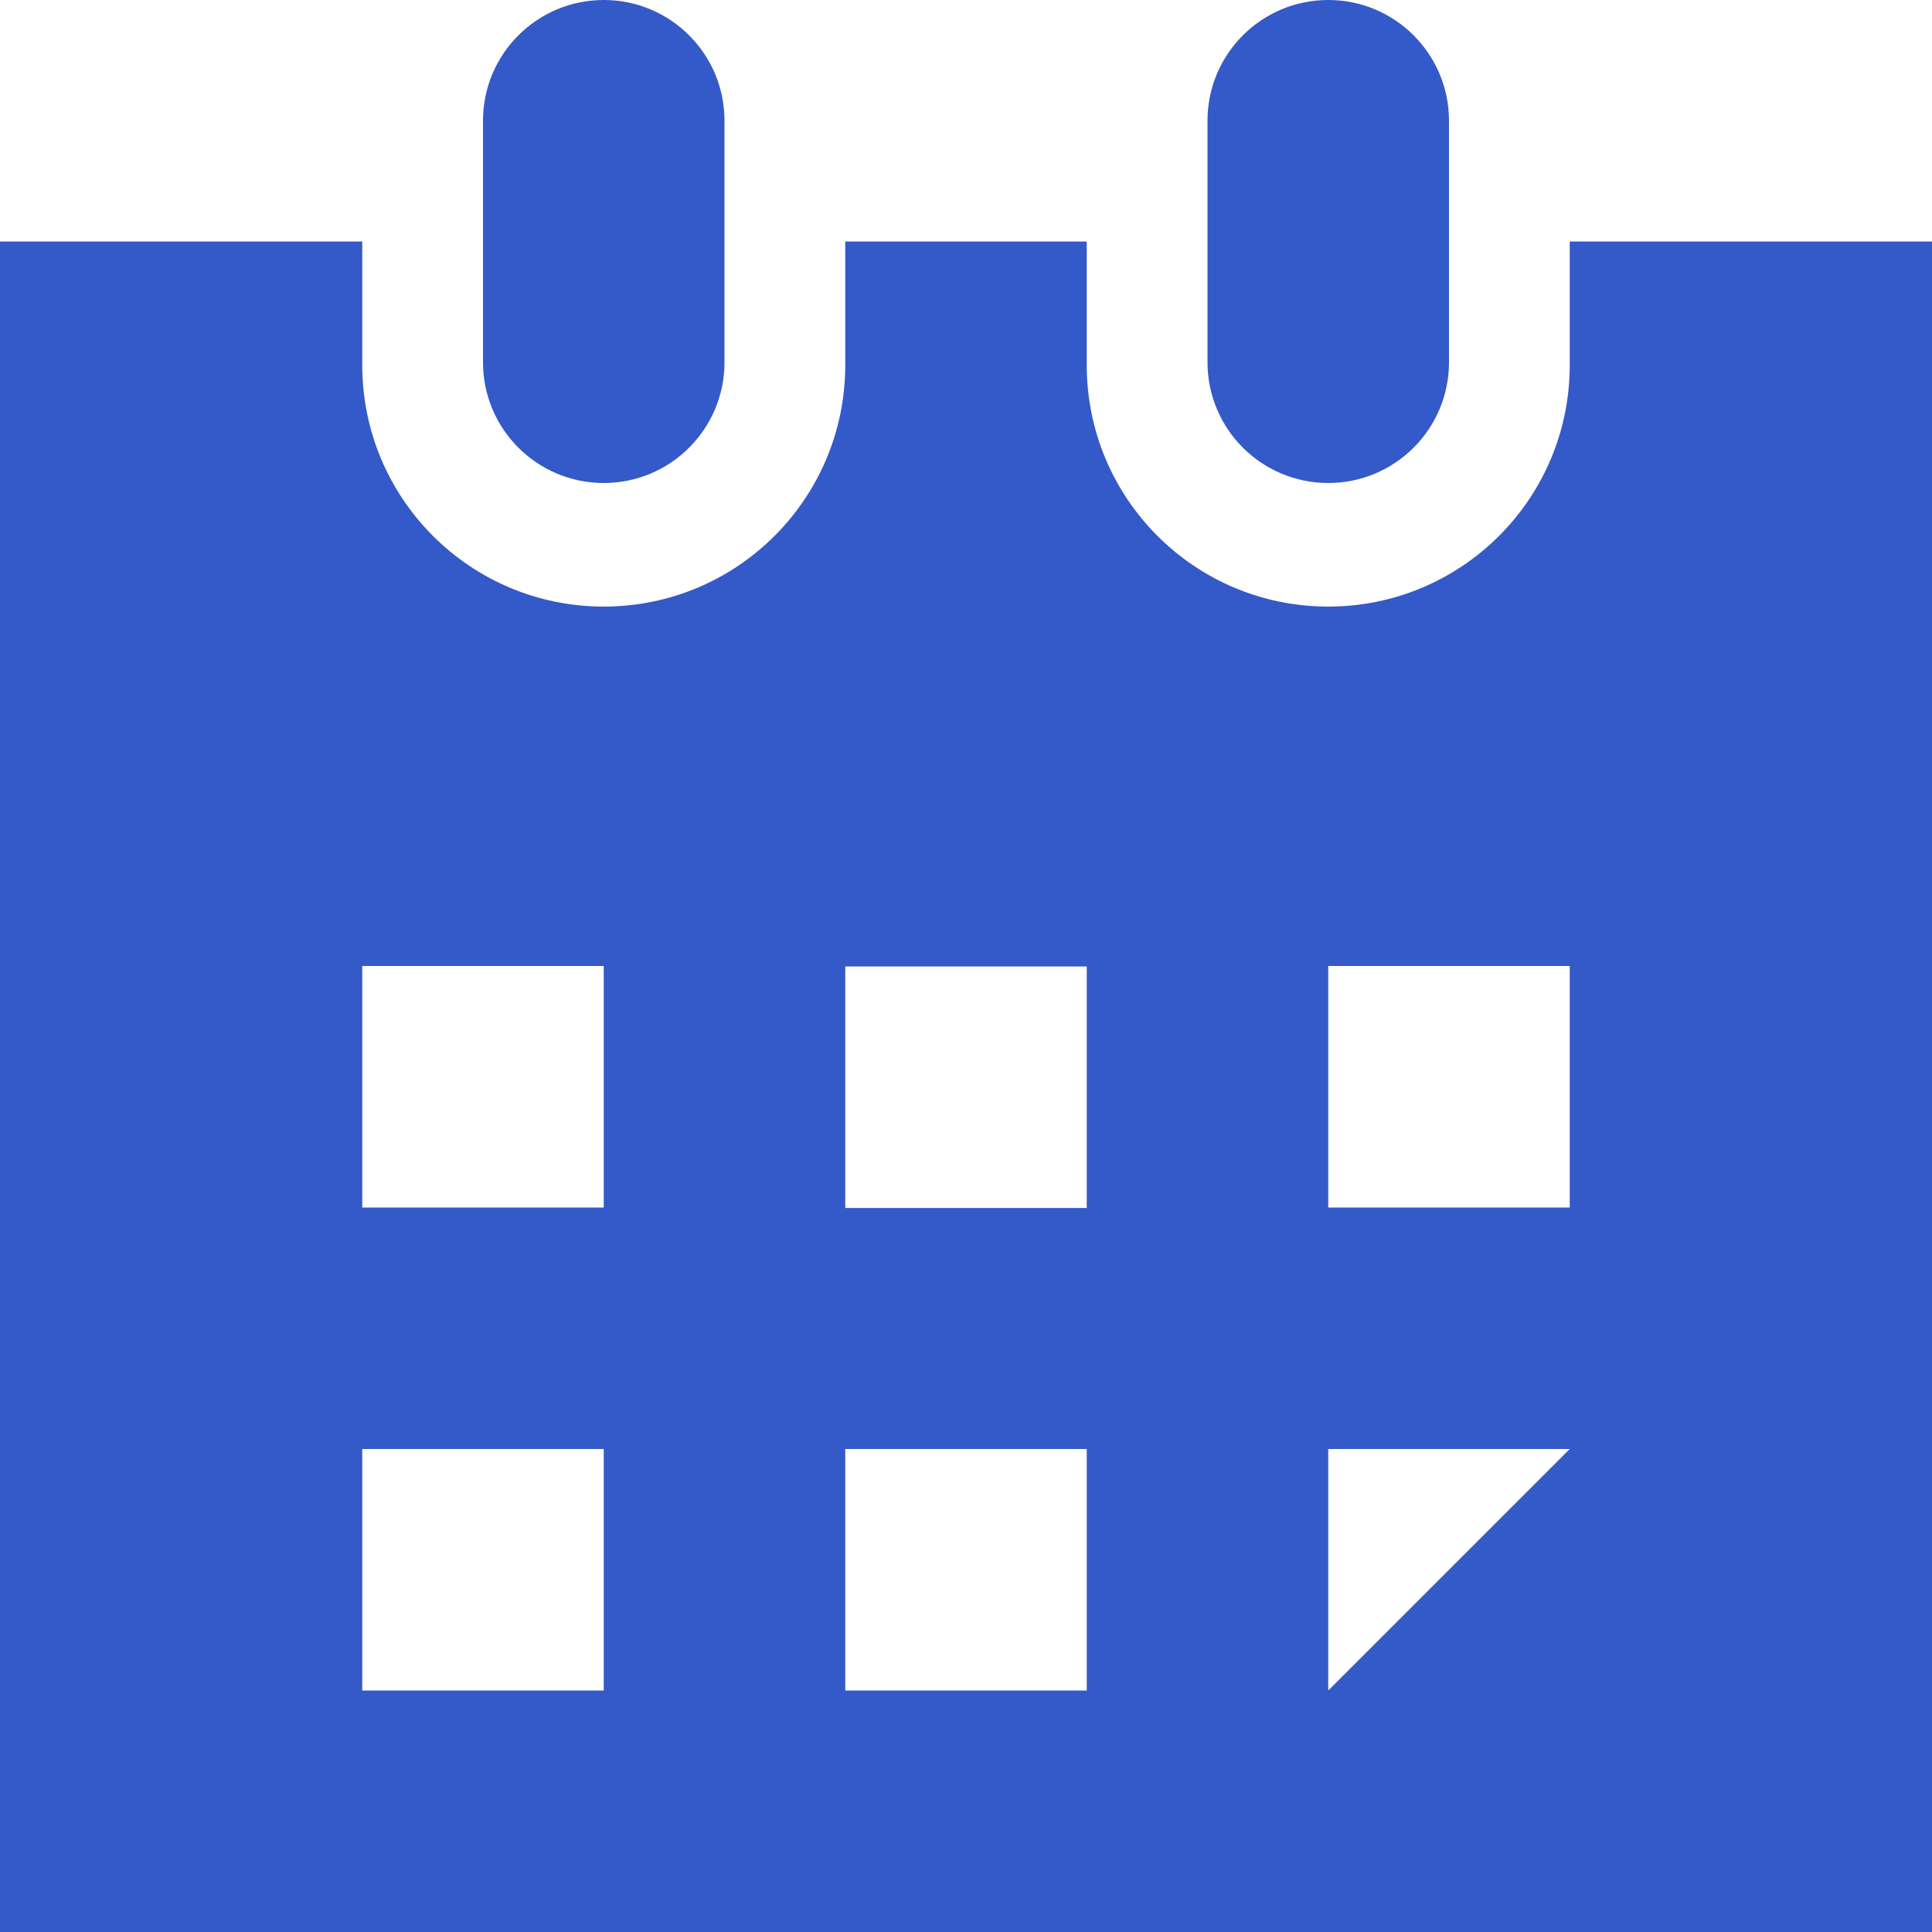 <svg width="32" height="32" xmlns="http://www.w3.org/2000/svg">

 <g>
  <title>background</title>
  <rect fill="none" id="canvas_background" height="402" width="582" y="-1" x="-1"/>
 </g>
 <g>
  <title>Layer 1</title>
  <path stroke-width="0" id="svg_2" fill="#3459c9" d="m26,4l0,2.047c0,2.211 -1.789,4 -4,4s-4,-1.789 -4,-4l0,-2.047l-4,0l0,2.047c0,2.211 -1.789,4 -4,4s-4,-1.789 -4,-4l0,-2.047l-6,0l0,28l32,0l0,-28l-6,0zm-16,24l-4,0l0,-4l4,0l0,4zm0,-8l-4,0l0,-4l4,0l0,4zm8,8l-4,0l0,-4l4,0l0,4zm0,-7.992l-4,0l0,-4l4,0l0,4zm4,7.992l0,-4l4,0l-4,4zm4,-8l-4,0l0,-4l4,0l0,4z"/>
  <path id="svg_3" fill="#3459c9" d="m8,6l0,-4c0,-1.105 0.895,-2 2,-2s2,0.895 2,2l0,4c0,1.105 -0.895,2 -2,2s-2,-0.895 -2,-2z"/>
  <path id="svg_4" fill="#3459c9" d="m20,6l0,-4c0,-1.105 0.895,-2 2,-2s2,0.895 2,2l0,4c0,1.105 -0.895,2 -2,2s-2,-0.895 -2,-2z"/>
 </g>
</svg>